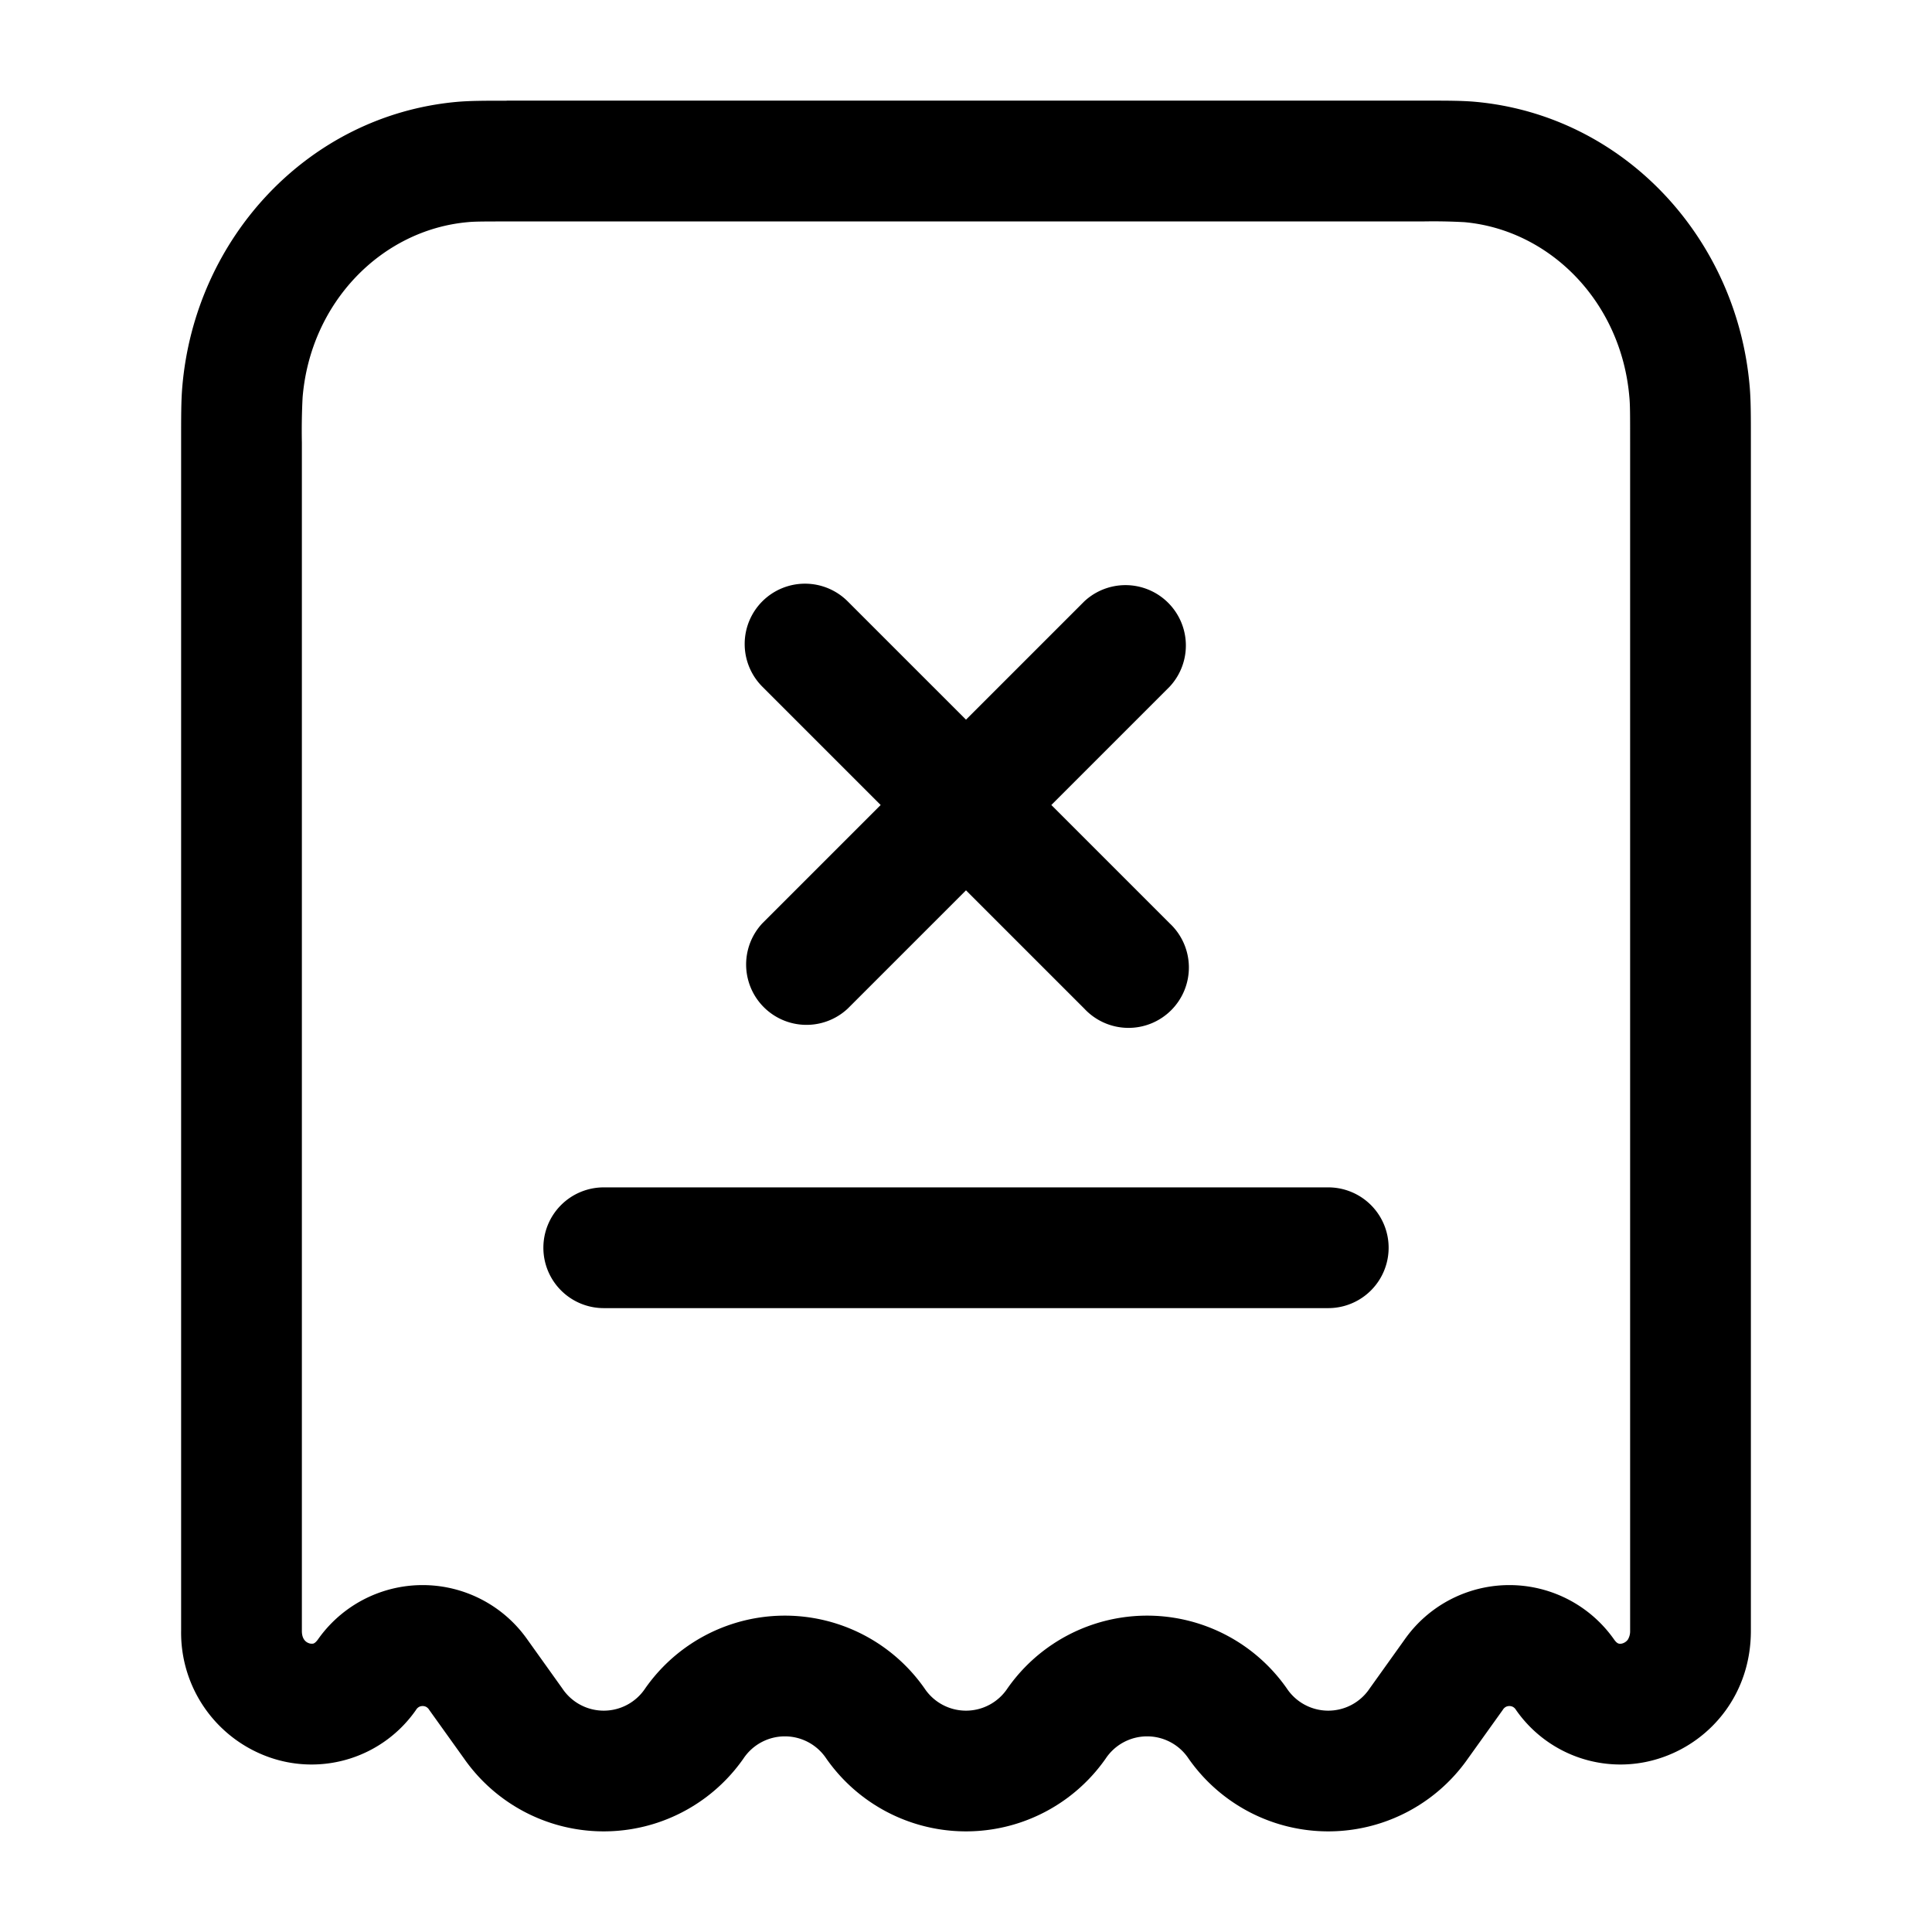 <svg xmlns="http://www.w3.org/2000/svg" xmlns:xlink="http://www.w3.org/1999/xlink" width="24" height="24" viewBox="0 0 24 24"><path fill="currentColor" fill-rule="evenodd" d="M6.294 1.25h11.412c.272 0 .459 0 .624.015c1.838.169 3.251 1.688 3.406 3.546c.014.168.014.36.014.648v14.8c0 .773-.482 1.356-1.094 1.57a1.58 1.58 0 0 1-1.824-.588a.1.1 0 0 0-.043-.04a.1.1 0 0 0-.078 0a.1.1 0 0 0-.043.04l-.433.605a2.117 2.117 0 0 1-3.47 0a.618.618 0 0 0-1.03 0a2.117 2.117 0 0 1-3.47 0a.618.618 0 0 0-1.03 0a2.117 2.117 0 0 1-3.47 0l-.433-.605a.1.1 0 0 0-.043-.04a.1.1 0 0 0-.078 0a.1.1 0 0 0-.043.04a1.58 1.58 0 0 1-1.824.588a1.64 1.64 0 0 1-1.094-1.57V5.46c0-.288 0-.48.014-.648c.155-1.858 1.568-3.377 3.406-3.546c.165-.015.352-.015.624-.015m.04 1.5c-.327 0-.44 0-.527.009c-1.062.097-1.95.991-2.048 2.177a8 8 0 0 0-.009.561V20.26c0 .06.017.092.029.109q.022.031.06.044a.1.1 0 0 0 .053.004c.005-.001.026-.008.056-.049a1.59 1.59 0 0 1 2.604 0l.433.606a.618.618 0 0 0 1.03 0a2.117 2.117 0 0 1 3.47 0a.618.618 0 0 0 1.03 0a2.117 2.117 0 0 1 3.47 0a.618.618 0 0 0 1.03 0l.433-.606a1.59 1.59 0 0 1 2.604 0c.03.042.05.048.056.049c.01.003.028.005.053-.004a.13.13 0 0 0 .06-.044a.2.2 0 0 0 .029-.11V5.498c0-.34 0-.464-.009-.561c-.099-1.186-.986-2.08-2.048-2.177a7 7 0 0 0-.526-.009zM9.47 7.47a.75.75 0 0 1 1.06 0L12 8.94l1.47-1.47a.75.75 0 0 1 1.06 1.06L13.06 10l1.47 1.47a.75.75 0 1 1-1.06 1.06L12 11.06l-1.47 1.47a.75.75 0 0 1-1.06-1.06L10.94 10L9.47 8.53a.75.75 0 0 1 0-1.06M6.75 15.5a.75.75 0 0 1 .75-.75h9a.75.75 0 0 1 0 1.5h-9a.75.75 0 0 1-.75-.75" clip-rule="evenodd"/></svg>